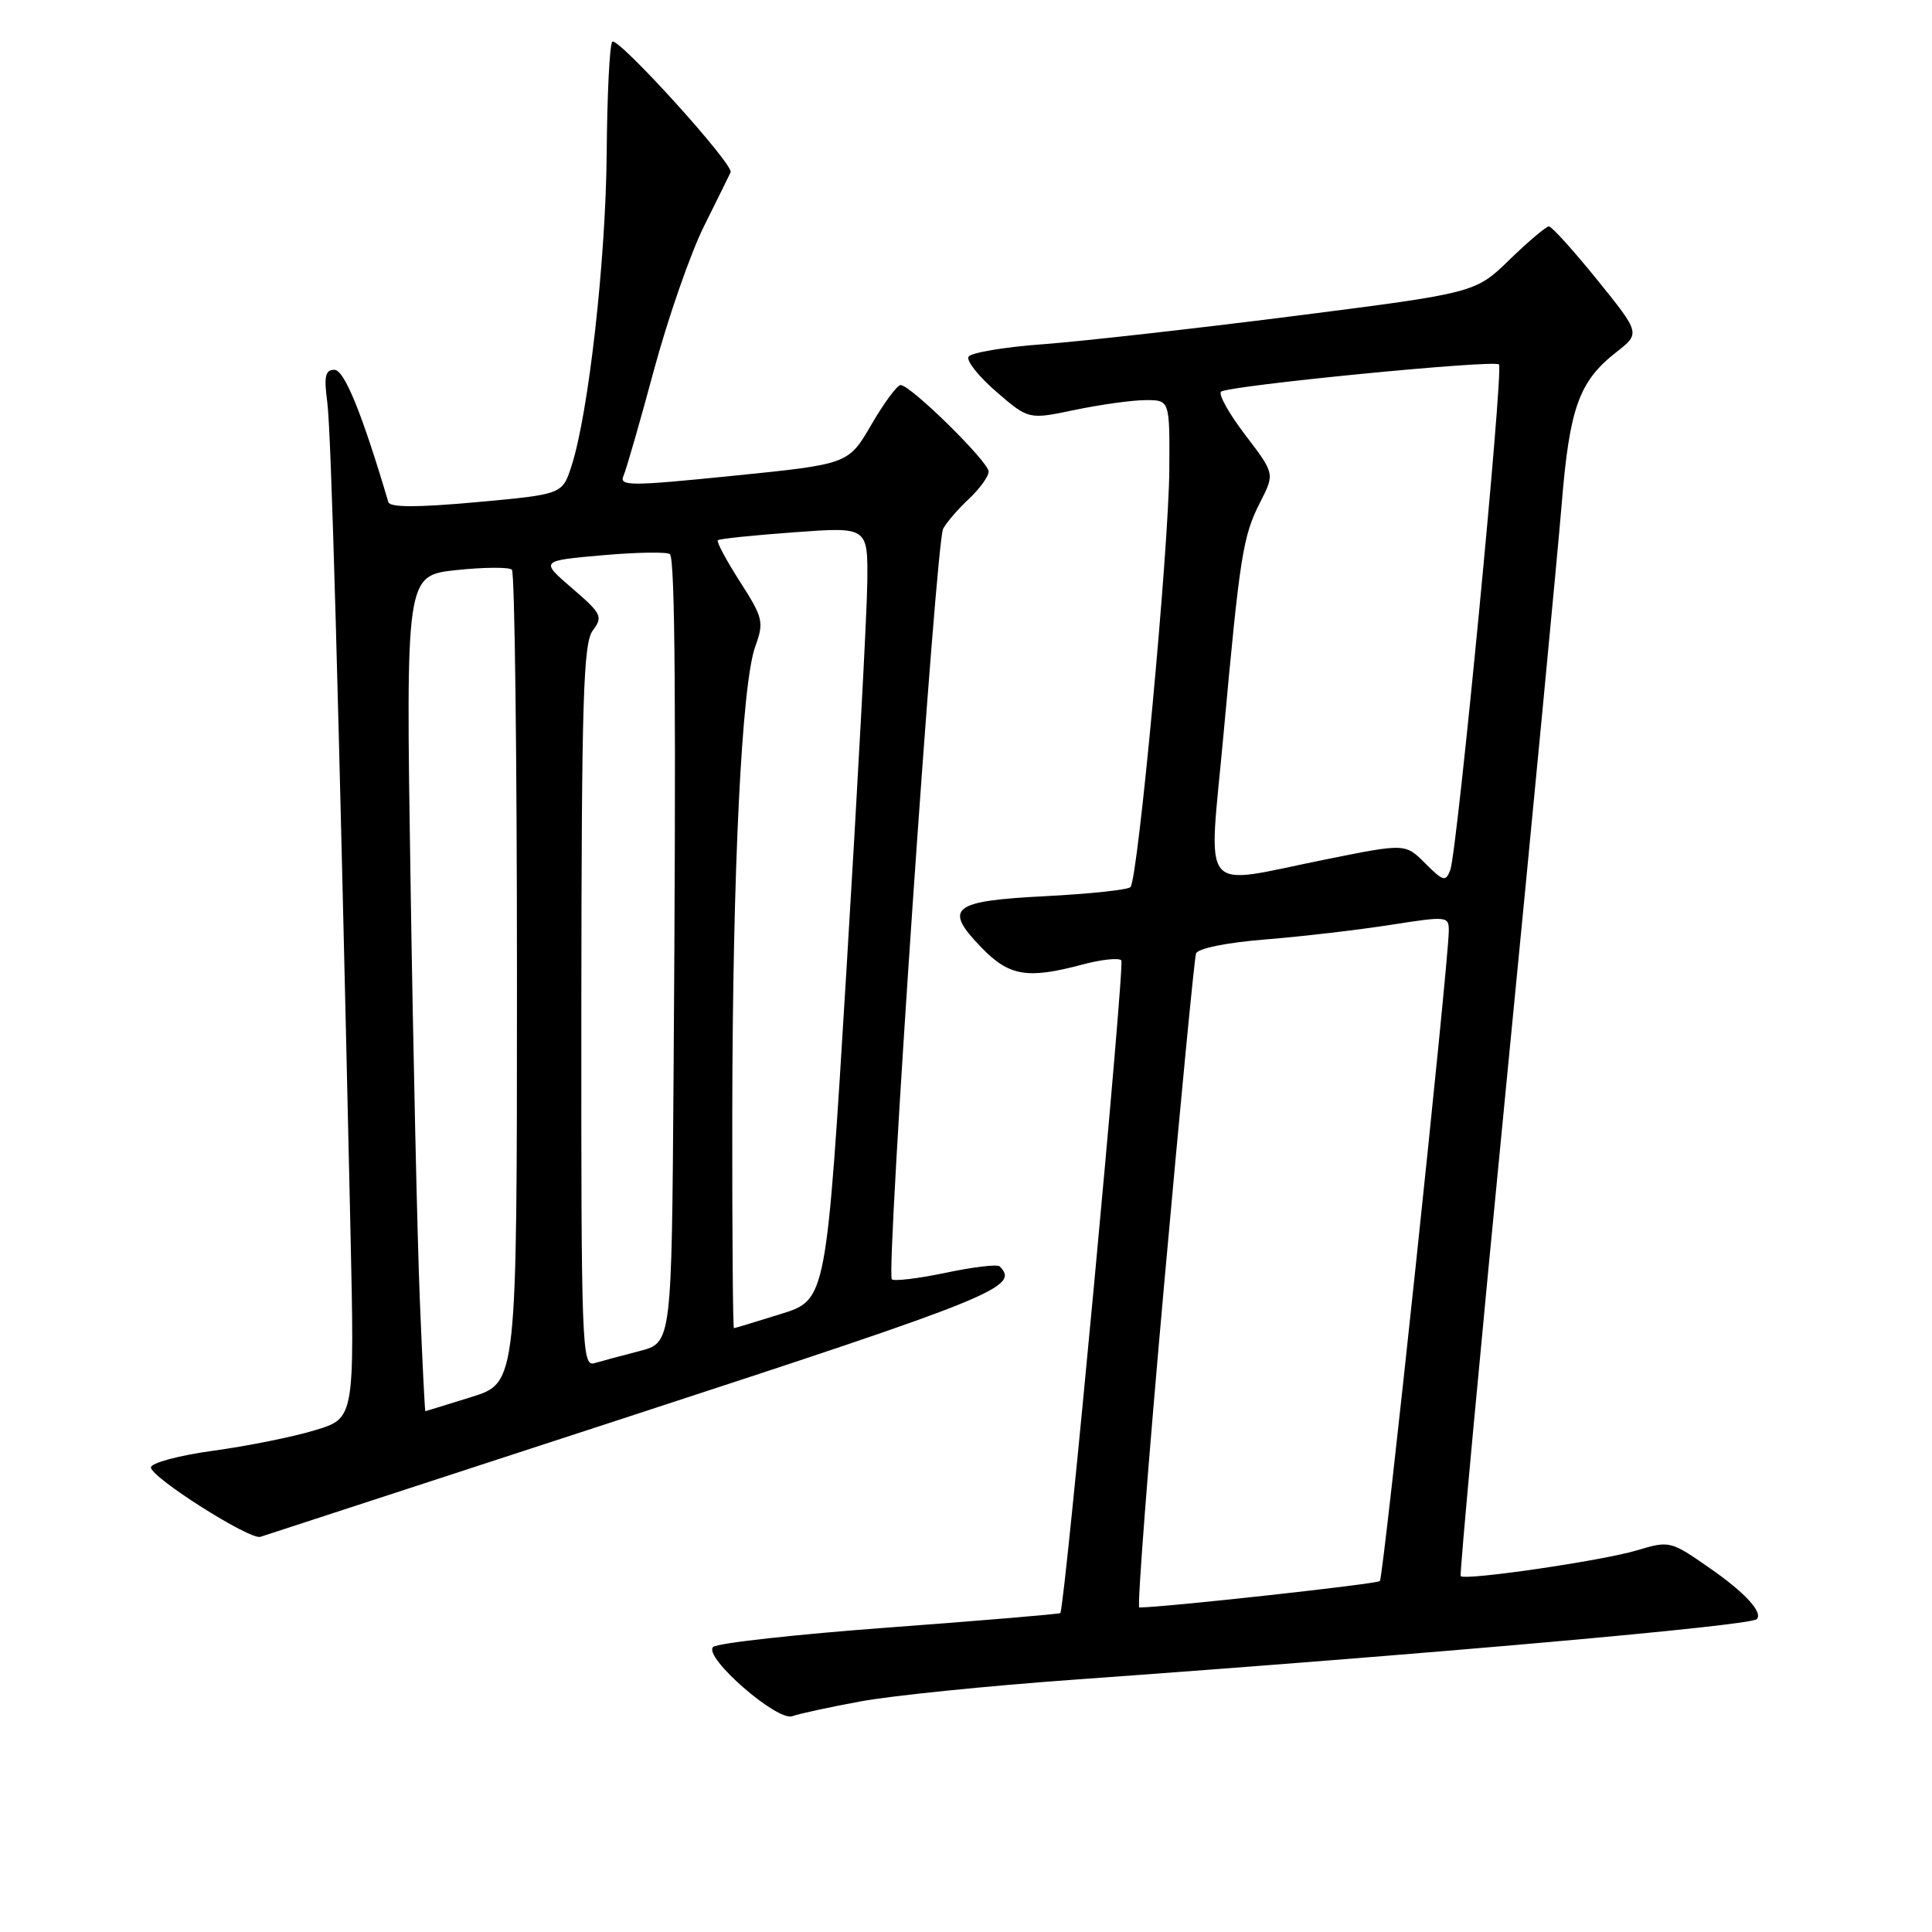 <?xml version="1.0" encoding="UTF-8" standalone="no"?>
<!DOCTYPE svg PUBLIC "-//W3C//DTD SVG 1.1//EN" "http://www.w3.org/Graphics/SVG/1.1/DTD/svg11.dtd" >
<svg xmlns="http://www.w3.org/2000/svg" xmlns:xlink="http://www.w3.org/1999/xlink" version="1.1" viewBox="0 0 256 256">
 <g >
 <path fill="currentColor"
d=" M 114.00 225.45 C 118.12 224.68 130.95 223.38 142.50 222.55 C 189.65 219.16 231.88 215.42 232.77 214.55 C 233.66 213.69 231.23 211.03 226.59 207.81 C 221.34 204.15 221.23 204.13 216.86 205.44 C 212.33 206.80 194.10 209.47 193.55 208.84 C 193.38 208.65 196.11 179.25 199.61 143.50 C 203.11 107.75 206.40 73.24 206.93 66.82 C 207.97 54.03 209.23 50.53 214.16 46.67 C 217.36 44.17 217.36 44.17 211.64 37.08 C 208.49 33.19 205.61 30.00 205.24 30.00 C 204.87 30.00 202.53 31.98 200.03 34.40 C 195.50 38.81 195.50 38.81 171.50 41.87 C 158.30 43.55 143.32 45.23 138.22 45.61 C 133.11 45.98 128.67 46.73 128.34 47.26 C 128.01 47.79 129.67 49.88 132.02 51.91 C 136.30 55.60 136.30 55.60 142.40 54.32 C 145.76 53.62 149.96 53.03 151.75 53.02 C 155.00 53.00 155.00 53.00 154.94 62.25 C 154.87 72.77 150.79 116.54 149.79 117.55 C 149.42 117.91 144.33 118.45 138.47 118.75 C 126.10 119.38 124.96 120.30 130.06 125.57 C 133.74 129.36 136.13 129.76 143.45 127.80 C 145.92 127.14 148.23 126.89 148.58 127.25 C 149.07 127.74 141.14 212.66 140.50 213.74 C 140.42 213.87 130.27 214.72 117.93 215.64 C 105.59 216.55 95.05 217.72 94.50 218.23 C 93.11 219.52 103.00 228.16 105.00 227.40 C 105.83 227.09 109.88 226.21 114.00 225.45 Z  M 84.23 187.41 C 131.87 171.85 135.18 170.51 132.46 167.80 C 132.17 167.50 128.95 167.88 125.31 168.65 C 121.68 169.41 118.46 169.80 118.17 169.51 C 117.38 168.71 124.00 71.86 124.97 70.06 C 125.44 69.20 126.98 67.41 128.41 66.08 C 129.83 64.74 131.00 63.13 131.00 62.49 C 131.00 61.19 120.63 50.99 119.33 51.02 C 118.88 51.03 117.13 53.39 115.46 56.27 C 112.42 61.50 112.42 61.50 97.18 63.04 C 83.45 64.43 82.01 64.43 82.62 63.04 C 82.99 62.19 84.81 55.88 86.66 49.00 C 88.52 42.12 91.49 33.58 93.27 30.00 C 95.05 26.42 96.64 23.20 96.81 22.83 C 97.27 21.81 81.86 4.81 81.13 5.53 C 80.78 5.88 80.45 12.54 80.39 20.33 C 80.27 34.52 77.98 54.85 75.71 61.80 C 74.50 65.50 74.50 65.50 63.14 66.54 C 55.30 67.25 51.68 67.25 51.46 66.54 C 47.95 54.70 45.62 49.00 44.31 49.00 C 43.10 49.00 42.91 49.86 43.36 53.25 C 43.88 57.08 44.83 90.77 46.43 162.71 C 46.99 187.93 46.99 187.93 41.74 189.51 C 38.86 190.39 32.79 191.61 28.25 192.23 C 23.71 192.85 20.00 193.85 20.00 194.44 C 20.00 195.77 33.11 204.08 34.50 203.64 C 35.05 203.46 57.43 196.16 84.23 187.41 Z  M 154.25 170.25 C 156.36 146.74 158.26 126.98 158.48 126.35 C 158.70 125.67 162.50 124.90 167.68 124.48 C 172.53 124.09 179.99 123.22 184.25 122.55 C 191.82 121.37 192.00 121.39 191.97 123.42 C 191.88 128.29 183.32 209.01 182.84 209.50 C 182.44 209.89 154.35 212.98 150.96 213.00 C 150.66 213.00 152.14 193.76 154.25 170.25 Z  M 188.85 114.40 C 186.21 111.75 186.21 111.75 175.66 113.88 C 158.63 117.30 160.13 119.13 162.12 97.33 C 164.30 73.49 164.68 71.05 167.00 66.51 C 168.91 62.76 168.91 62.76 165.00 57.63 C 162.85 54.82 161.41 52.24 161.80 51.90 C 162.74 51.10 197.97 47.64 198.62 48.29 C 199.25 48.92 193.10 112.83 192.17 115.27 C 191.57 116.87 191.24 116.79 188.85 114.40 Z  M 55.63 172.25 C 55.30 164.14 54.74 139.22 54.40 116.88 C 53.77 76.26 53.77 76.26 60.46 75.54 C 64.15 75.15 67.46 75.13 67.83 75.49 C 68.20 75.86 68.50 100.25 68.50 129.69 C 68.50 183.22 68.50 183.22 62.50 185.10 C 59.20 186.13 56.44 186.98 56.36 186.99 C 56.29 186.99 55.96 180.36 55.63 172.25 Z  M 77.03 133.32 C 77.06 92.65 77.29 85.21 78.55 83.54 C 79.92 81.72 79.72 81.31 75.80 77.94 C 71.57 74.30 71.57 74.30 79.88 73.57 C 84.44 73.17 88.44 73.11 88.77 73.43 C 89.46 74.12 89.60 94.07 89.25 142.71 C 89.00 177.92 89.00 177.92 84.75 179.02 C 82.41 179.62 79.71 180.35 78.75 180.63 C 77.10 181.11 77.00 178.39 77.03 133.32 Z  M 97.03 147.75 C 97.07 115.27 98.28 90.63 100.08 85.65 C 101.25 82.42 101.12 81.86 98.04 77.06 C 96.23 74.23 94.91 71.77 95.12 71.58 C 95.33 71.39 99.89 70.92 105.25 70.53 C 115.00 69.81 115.00 69.81 114.92 77.16 C 114.88 81.20 113.64 104.24 112.17 128.36 C 109.50 172.23 109.50 172.23 103.50 174.10 C 100.20 175.13 97.39 175.98 97.25 175.99 C 97.11 175.99 97.01 163.29 97.03 147.75 Z "/>
</g>
</svg>